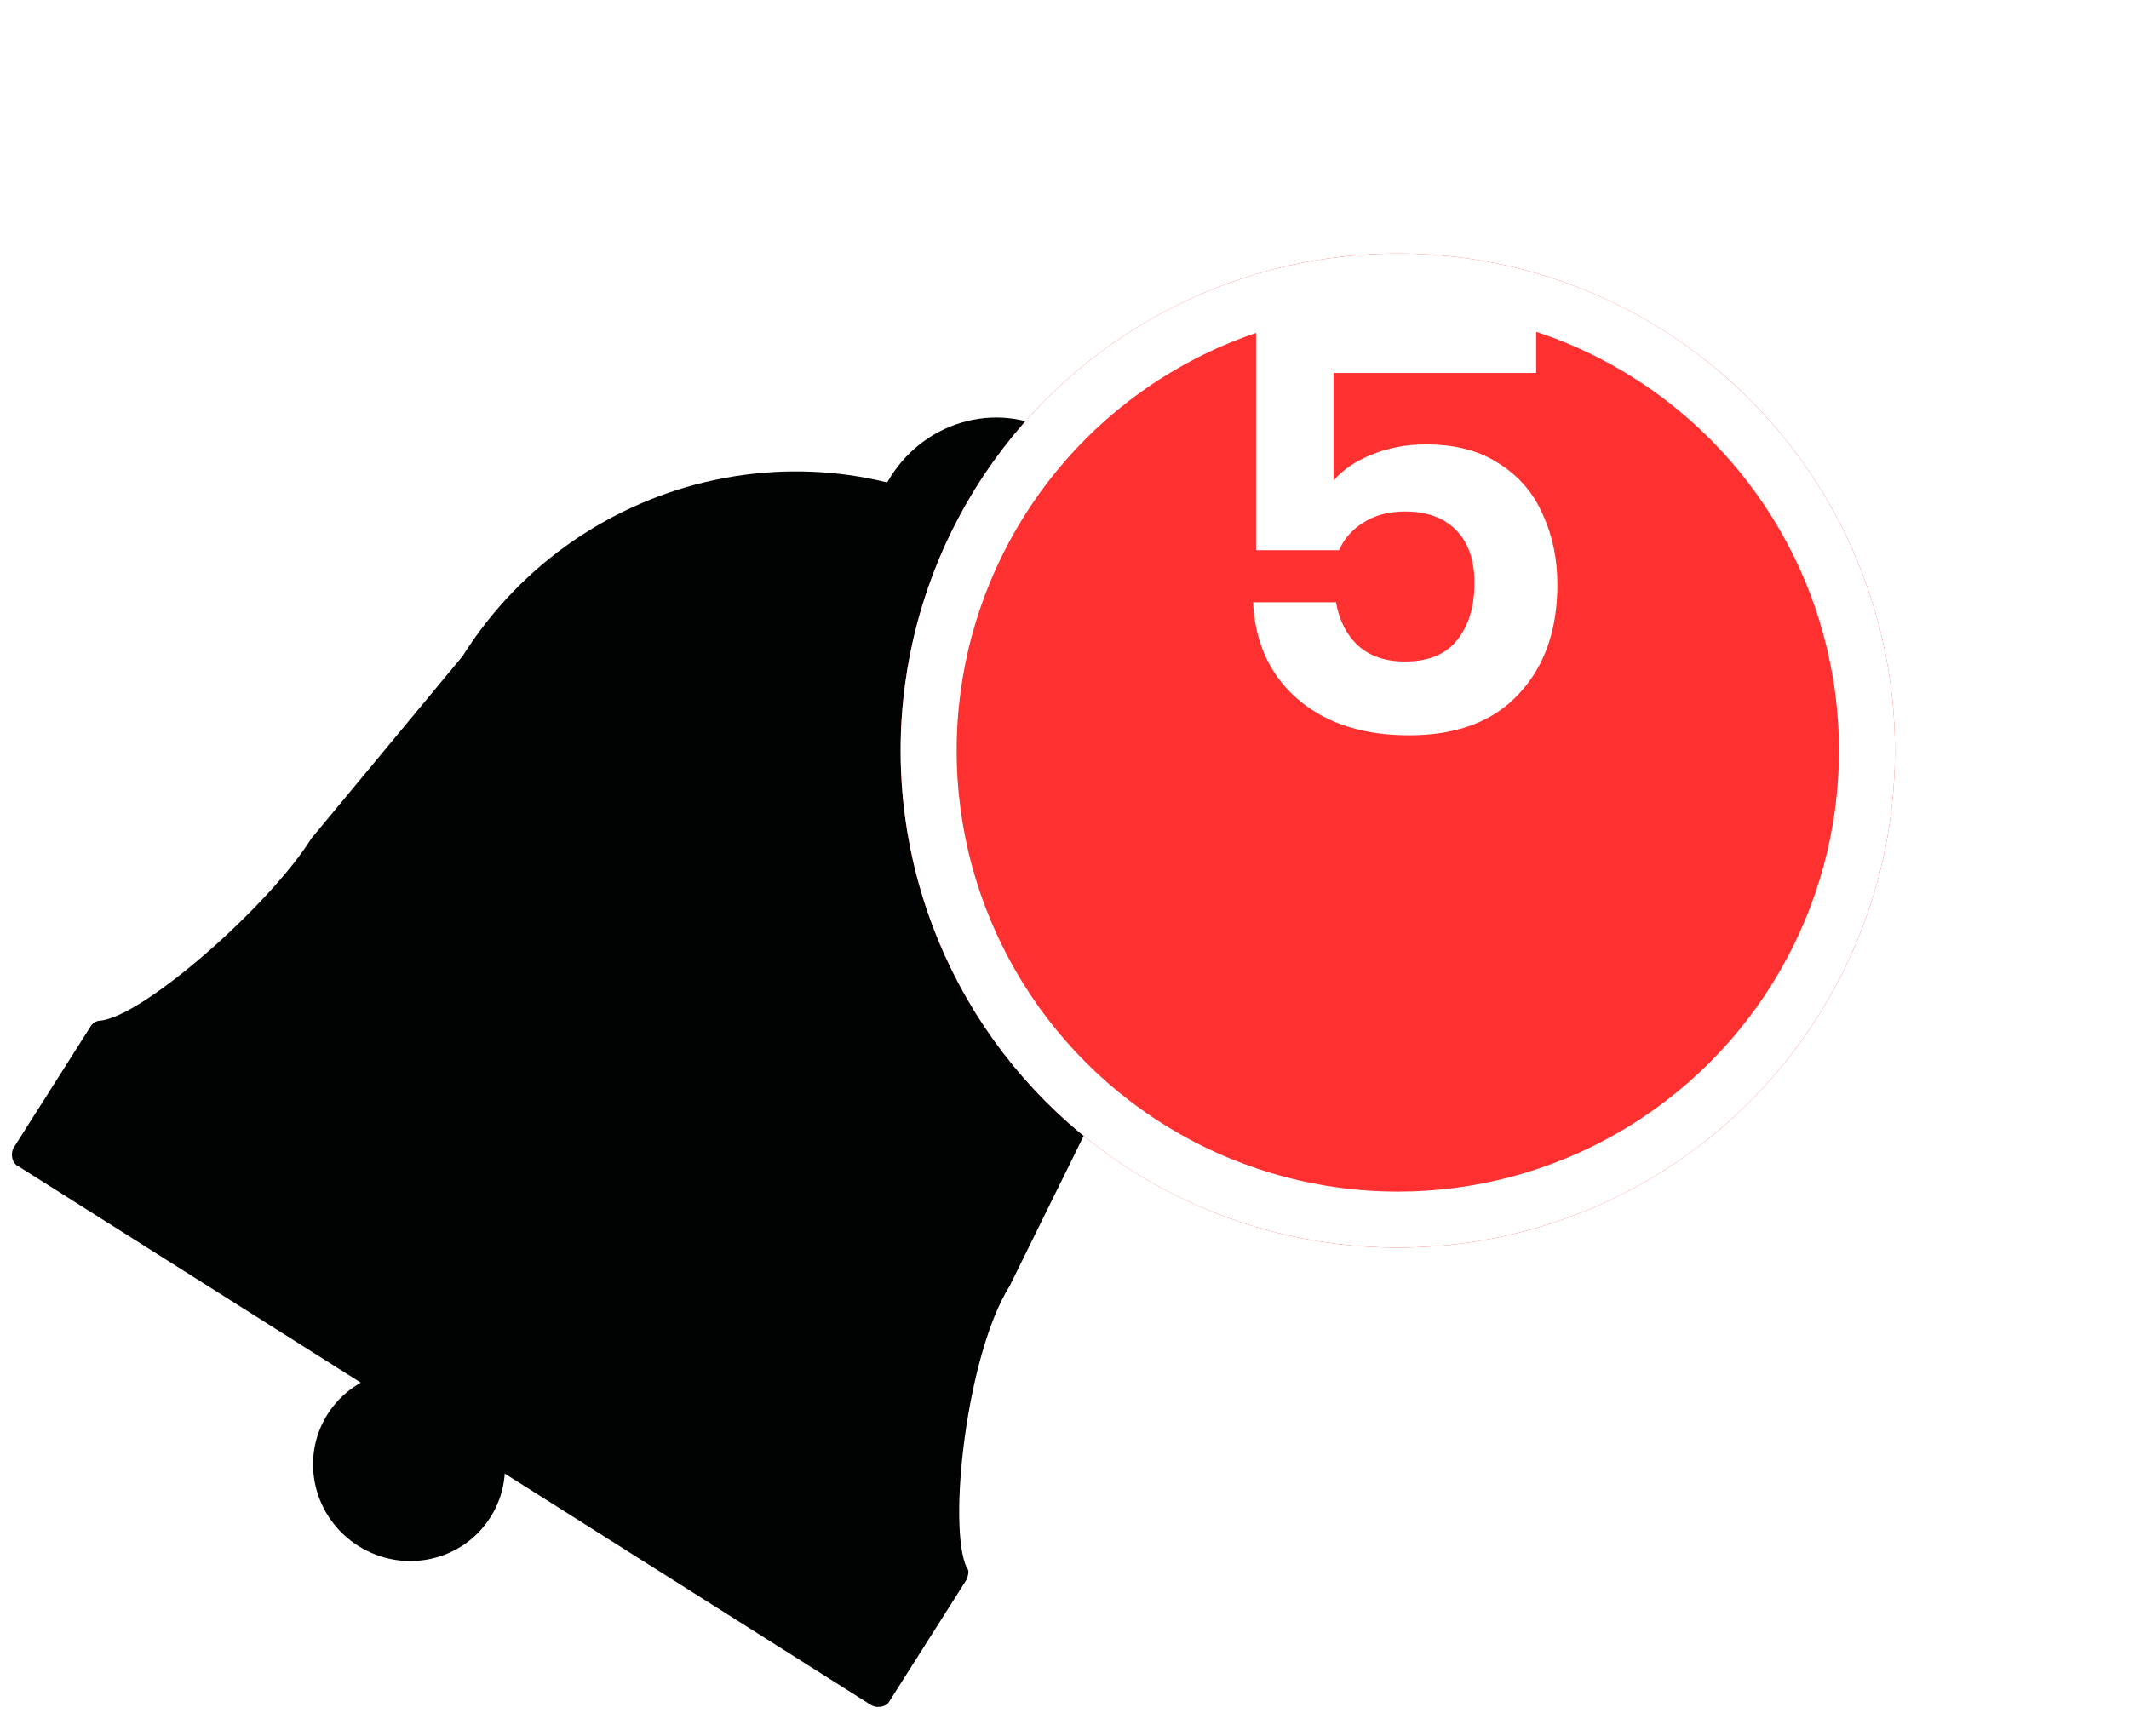 <svg width="38" height="31" viewBox="0 0 38 31" fill="none" xmlns="http://www.w3.org/2000/svg">
<path d="M19.522 10.797C20.177 9.759 19.895 8.405 18.893 7.774C17.891 7.143 16.549 7.474 15.895 8.513C15.241 9.552 15.523 10.905 16.524 11.536C17.526 12.167 18.868 11.836 19.522 10.797Z" fill="#010202"/>
<path d="M17.254 28.198L15.878 30.368C15.825 30.474 15.666 30.5 15.56 30.448L0.319 20.816C0.213 20.763 0.186 20.604 0.239 20.498L1.615 18.328C1.642 18.276 1.721 18.223 1.774 18.223C2.541 18.17 4.817 16.159 5.558 14.968L8.257 11.713C10.374 8.353 14.872 7.374 18.1 9.649C21.143 11.793 21.831 16.053 19.847 19.255L18.021 22.959C17.254 24.176 16.91 27.246 17.254 27.987C17.307 28.04 17.28 28.119 17.254 28.198Z" fill="#010202"/>
<path d="M8.756 27.084C9.254 26.293 9.007 25.241 8.203 24.735C7.399 24.228 6.343 24.46 5.845 25.251C5.346 26.043 5.594 27.095 6.398 27.601C7.202 28.107 8.257 27.876 8.756 27.084Z" fill="#010202"/>
<g filter="url(#filter0_d)">
<circle cx="24.949" cy="9.4" r="8.874" fill="#FF3030"/>
<circle cx="24.949" cy="9.4" r="8.374" stroke="white"/>
</g>
<path d="M27.419 6.659H23.802V8.581C23.967 8.387 24.194 8.232 24.482 8.117C24.777 7.995 25.101 7.934 25.453 7.934C25.979 7.934 26.414 8.049 26.76 8.279C27.113 8.502 27.372 8.805 27.537 9.186C27.71 9.56 27.797 9.978 27.797 10.438C27.797 11.252 27.566 11.903 27.105 12.393C26.652 12.882 26 13.127 25.151 13.127C24.597 13.127 24.115 13.03 23.704 12.835C23.294 12.634 22.974 12.357 22.743 12.004C22.513 11.644 22.387 11.227 22.366 10.752H23.845C23.902 11.075 24.035 11.335 24.244 11.529C24.453 11.716 24.73 11.81 25.076 11.81C25.493 11.81 25.803 11.684 26.004 11.432C26.213 11.173 26.317 10.831 26.317 10.406C26.317 10.003 26.209 9.69 25.993 9.467C25.777 9.244 25.471 9.132 25.076 9.132C24.788 9.132 24.543 9.197 24.341 9.326C24.14 9.449 23.992 9.614 23.899 9.823H22.419V5.321H27.419V6.659Z" fill="white"/>
<defs>
<filter id="filter0_d" x="12.075" y="0.526" width="25.749" height="25.749" filterUnits="userSpaceOnUse" color-interpolation-filters="sRGB">
<feFlood flood-opacity="0" result="BackgroundImageFix"/>
<feColorMatrix in="SourceAlpha" type="matrix" values="0 0 0 0 0 0 0 0 0 0 0 0 0 0 0 0 0 0 127 0"/>
<feOffset dy="4"/>
<feGaussianBlur stdDeviation="2"/>
<feColorMatrix type="matrix" values="0 0 0 0 0 0 0 0 0 0 0 0 0 0 0 0 0 0 0.25 0"/>
<feBlend mode="normal" in2="BackgroundImageFix" result="effect1_dropShadow"/>
<feBlend mode="normal" in="SourceGraphic" in2="effect1_dropShadow" result="shape"/>
</filter>
</defs>
</svg>
